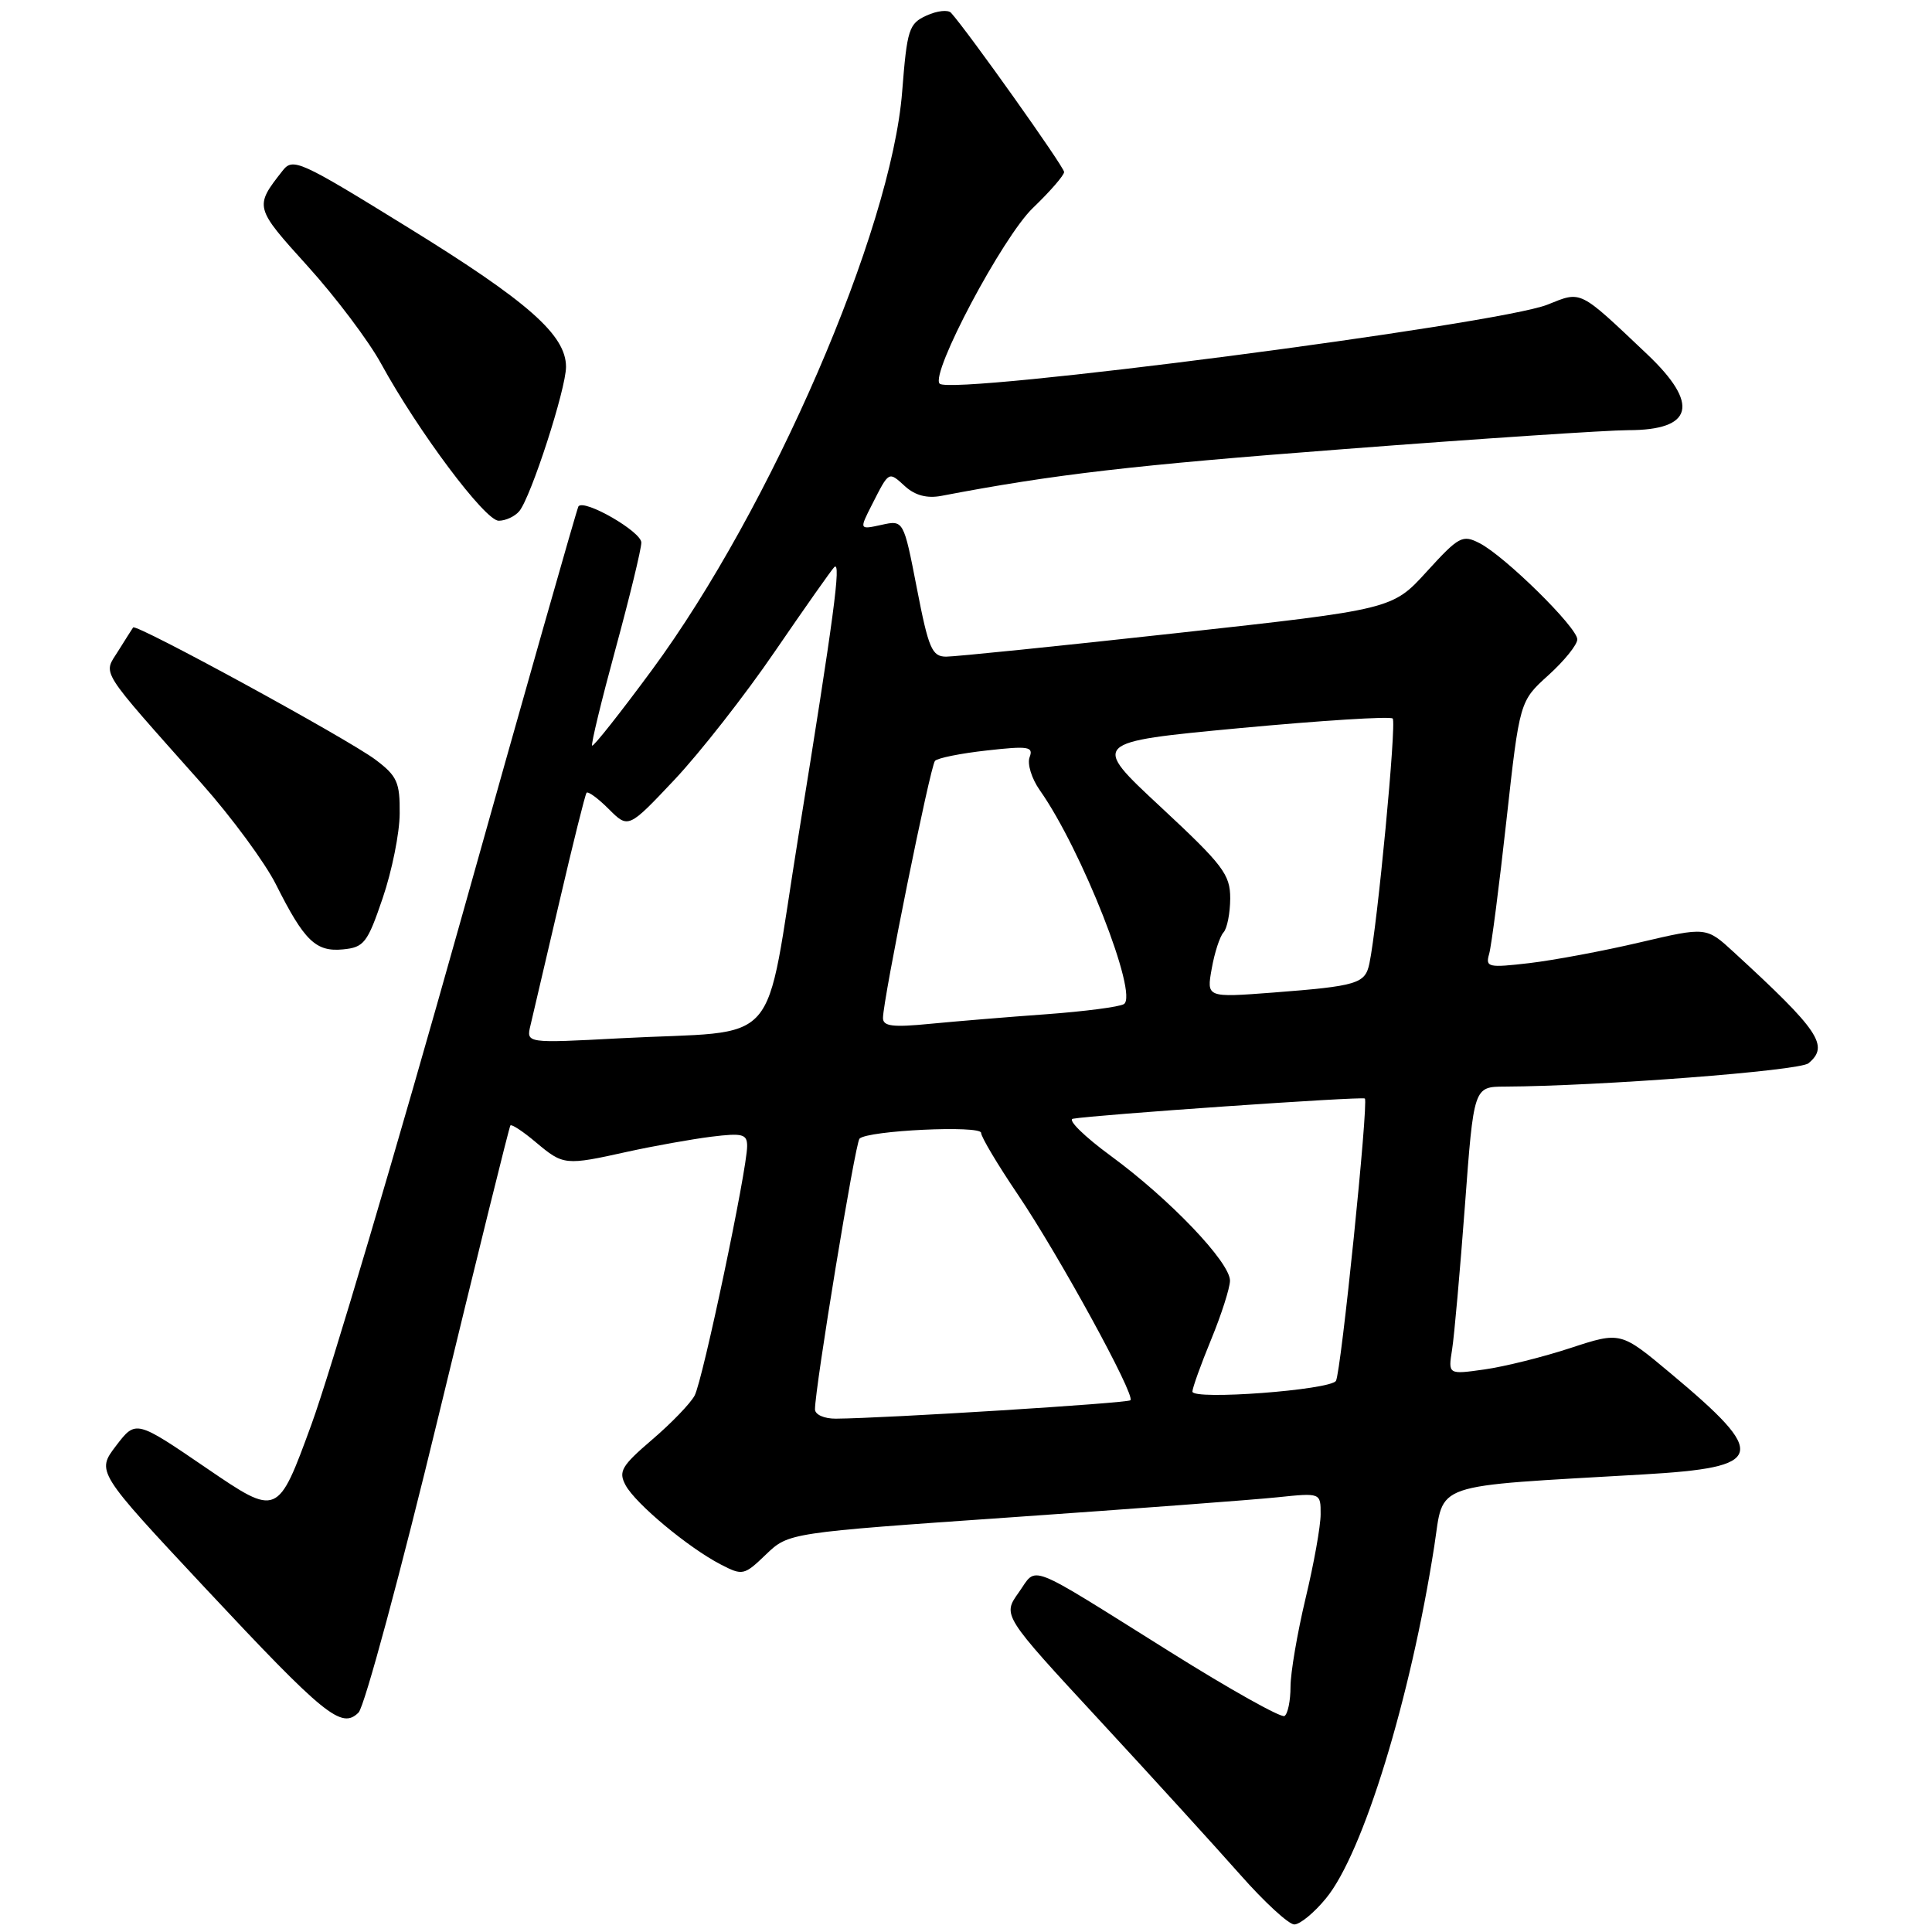 <?xml version="1.0" encoding="UTF-8" standalone="no"?>
<!DOCTYPE svg PUBLIC "-//W3C//DTD SVG 1.1//EN" "http://www.w3.org/Graphics/SVG/1.1/DTD/svg11.dtd" >
<svg xmlns="http://www.w3.org/2000/svg" xmlns:xlink="http://www.w3.org/1999/xlink" version="1.1" viewBox="0 0 256 256">
 <g >
 <path fill="currentColor"
d=" M 175.70 251.54 C 180.60 245.61 186.90 225.10 190.05 204.87 C 191.38 196.29 189.23 197.03 217.75 195.37 C 233.97 194.43 234.39 192.86 221.36 181.97 C 214.75 176.44 214.75 176.44 208.12 178.61 C 204.48 179.81 199.34 181.09 196.69 181.46 C 191.88 182.14 191.88 182.14 192.41 178.82 C 192.70 176.99 193.46 168.41 194.11 159.75 C 195.28 144.00 195.28 144.00 199.39 143.98 C 211.90 143.92 238.43 141.89 239.63 140.89 C 242.42 138.58 241.07 136.57 229.73 126.16 C 226.09 122.81 226.09 122.81 217.30 124.87 C 212.46 126.01 205.86 127.24 202.63 127.62 C 197.19 128.25 196.81 128.17 197.32 126.40 C 197.62 125.36 198.65 117.39 199.61 108.70 C 201.36 92.91 201.36 92.91 205.18 89.46 C 207.28 87.56 209.00 85.43 209.00 84.72 C 209.00 83.14 199.41 73.70 196.06 71.98 C 193.79 70.81 193.32 71.06 189.06 75.73 C 184.50 80.74 184.50 80.74 156.00 83.88 C 140.32 85.61 126.54 87.01 125.37 87.01 C 123.49 87.00 123.04 85.95 121.49 77.95 C 119.73 68.90 119.73 68.90 116.79 69.55 C 113.85 70.19 113.85 70.19 115.55 66.85 C 117.83 62.37 117.72 62.43 119.95 64.46 C 121.27 65.65 122.85 66.06 124.71 65.71 C 139.73 62.84 150.04 61.65 178.19 59.50 C 196.17 58.12 213.07 57.00 215.74 57.00 C 224.38 57.00 225.24 53.55 218.25 46.93 C 209.14 38.30 209.61 38.54 205.04 40.37 C 198.49 42.99 126.08 52.41 124.51 50.84 C 123.22 49.55 132.85 31.40 136.87 27.55 C 139.14 25.37 141.00 23.23 141.00 22.79 C 141.00 22.11 128.30 4.24 126.02 1.70 C 125.63 1.26 124.17 1.42 122.77 2.06 C 120.43 3.13 120.19 3.87 119.54 12.16 C 118.10 30.56 102.18 67.35 86.37 88.80 C 82.19 94.47 78.63 98.97 78.46 98.80 C 78.29 98.63 79.69 92.86 81.56 85.99 C 83.43 79.12 84.97 72.78 84.98 71.90 C 85.00 70.46 77.45 66.10 76.65 67.09 C 76.47 67.32 69.45 92.02 61.04 122.00 C 52.63 151.98 43.73 182.01 41.27 188.74 C 36.80 200.97 36.80 200.97 27.40 194.56 C 18.00 188.14 18.00 188.14 15.38 191.57 C 12.77 195.00 12.77 195.00 27.13 210.36 C 43.04 227.37 45.25 229.17 47.51 226.92 C 48.30 226.13 53.09 208.38 58.14 187.49 C 63.20 166.59 67.47 149.33 67.63 149.13 C 67.78 148.92 69.32 149.93 71.03 151.38 C 74.66 154.42 74.86 154.45 83.19 152.60 C 86.66 151.84 91.64 150.95 94.25 150.62 C 98.40 150.11 99.00 150.27 99.00 151.86 C 99.00 154.97 93.12 182.91 92.04 184.92 C 91.48 185.97 88.94 188.60 86.40 190.77 C 82.35 194.24 81.92 194.98 82.89 196.79 C 84.19 199.23 91.21 205.08 95.50 207.30 C 98.40 208.80 98.60 208.76 101.50 205.97 C 104.50 203.10 104.50 203.10 134.00 201.05 C 150.22 199.92 166.09 198.73 169.25 198.40 C 175.00 197.80 175.00 197.80 174.99 200.65 C 174.99 202.22 174.09 207.24 172.99 211.81 C 171.90 216.39 171.00 221.65 171.00 223.50 C 171.00 225.36 170.64 227.11 170.20 227.38 C 169.75 227.65 162.95 223.84 155.07 218.90 C 135.64 206.74 137.51 207.47 134.98 211.02 C 132.83 214.04 132.83 214.04 145.67 227.92 C 152.73 235.55 161.12 244.77 164.33 248.40 C 167.53 252.03 170.76 255.00 171.50 255.00 C 172.25 255.00 174.14 253.45 175.70 251.54 Z  M 50.71 119.00 C 51.93 115.42 52.95 110.39 52.96 107.80 C 53.00 103.65 52.62 102.82 49.75 100.66 C 46.07 97.90 18.01 82.59 17.64 83.14 C 17.50 83.34 16.61 84.75 15.65 86.28 C 13.66 89.47 12.91 88.28 26.72 103.82 C 30.69 108.29 35.13 114.32 36.58 117.22 C 40.32 124.67 41.84 126.15 45.45 125.80 C 48.24 125.53 48.69 124.94 50.71 119.00 Z  M 68.81 67.73 C 70.36 65.86 75.00 51.54 75.00 48.61 C 75.00 44.39 69.98 39.96 54.06 30.14 C 39.65 21.24 38.81 20.86 37.43 22.64 C 33.69 27.40 33.71 27.47 40.76 35.26 C 44.47 39.36 48.85 45.17 50.50 48.19 C 55.41 57.16 64.27 69.00 66.08 69.00 C 67.00 69.00 68.23 68.43 68.81 67.73 Z  M 107.99 186.75 C 107.98 183.96 113.32 151.45 113.89 150.88 C 114.95 149.79 130.00 149.08 130.00 150.11 C 130.00 150.64 132.19 154.32 134.87 158.28 C 140.34 166.39 150.46 184.87 149.79 185.54 C 149.40 185.93 117.38 187.93 110.75 187.98 C 109.21 187.99 108.00 187.45 107.99 186.75 Z  M 158.00 184.39 C 158.01 183.90 159.12 180.80 160.48 177.50 C 161.84 174.20 162.96 170.69 162.98 169.71 C 163.01 167.28 155.02 158.91 147.21 153.18 C 143.70 150.61 141.43 148.38 142.16 148.24 C 144.80 147.74 180.51 145.26 180.85 145.56 C 181.36 146.01 177.69 181.89 177.02 182.97 C 176.26 184.19 158.00 185.56 158.00 184.39 Z  M 70.29 135.87 C 70.60 134.57 72.32 127.20 74.12 119.50 C 75.91 111.80 77.53 105.30 77.72 105.05 C 77.91 104.81 79.23 105.77 80.66 107.20 C 83.26 109.80 83.26 109.80 89.38 103.31 C 92.74 99.74 98.74 92.09 102.69 86.30 C 106.65 80.52 110.19 75.49 110.55 75.14 C 111.49 74.25 110.51 81.60 105.81 110.68 C 101.11 139.72 104.02 136.41 82.11 137.58 C 69.72 138.24 69.72 138.24 70.29 135.87 Z  M 117.00 134.89 C 117.00 132.48 123.26 101.53 123.89 100.82 C 124.23 100.44 127.32 99.82 130.77 99.44 C 136.27 98.82 136.96 98.93 136.43 100.33 C 136.09 101.21 136.70 103.18 137.78 104.71 C 143.33 112.58 150.89 131.83 148.92 133.05 C 148.32 133.42 143.70 134.02 138.66 134.39 C 133.62 134.75 126.69 135.33 123.25 135.66 C 118.29 136.15 117.00 135.99 117.00 134.89 Z  M 160.56 128.35 C 160.93 126.23 161.64 124.07 162.12 123.55 C 162.60 123.03 163.00 121.00 163.01 119.05 C 163.01 115.86 162.08 114.64 153.79 106.92 C 144.56 98.34 144.56 98.34 164.27 96.48 C 175.10 95.47 184.23 94.89 184.54 95.21 C 185.07 95.74 182.52 122.63 181.45 127.68 C 180.89 130.35 179.84 130.66 168.69 131.52 C 159.87 132.19 159.87 132.19 160.56 128.35 Z "/>
</g>
</svg>